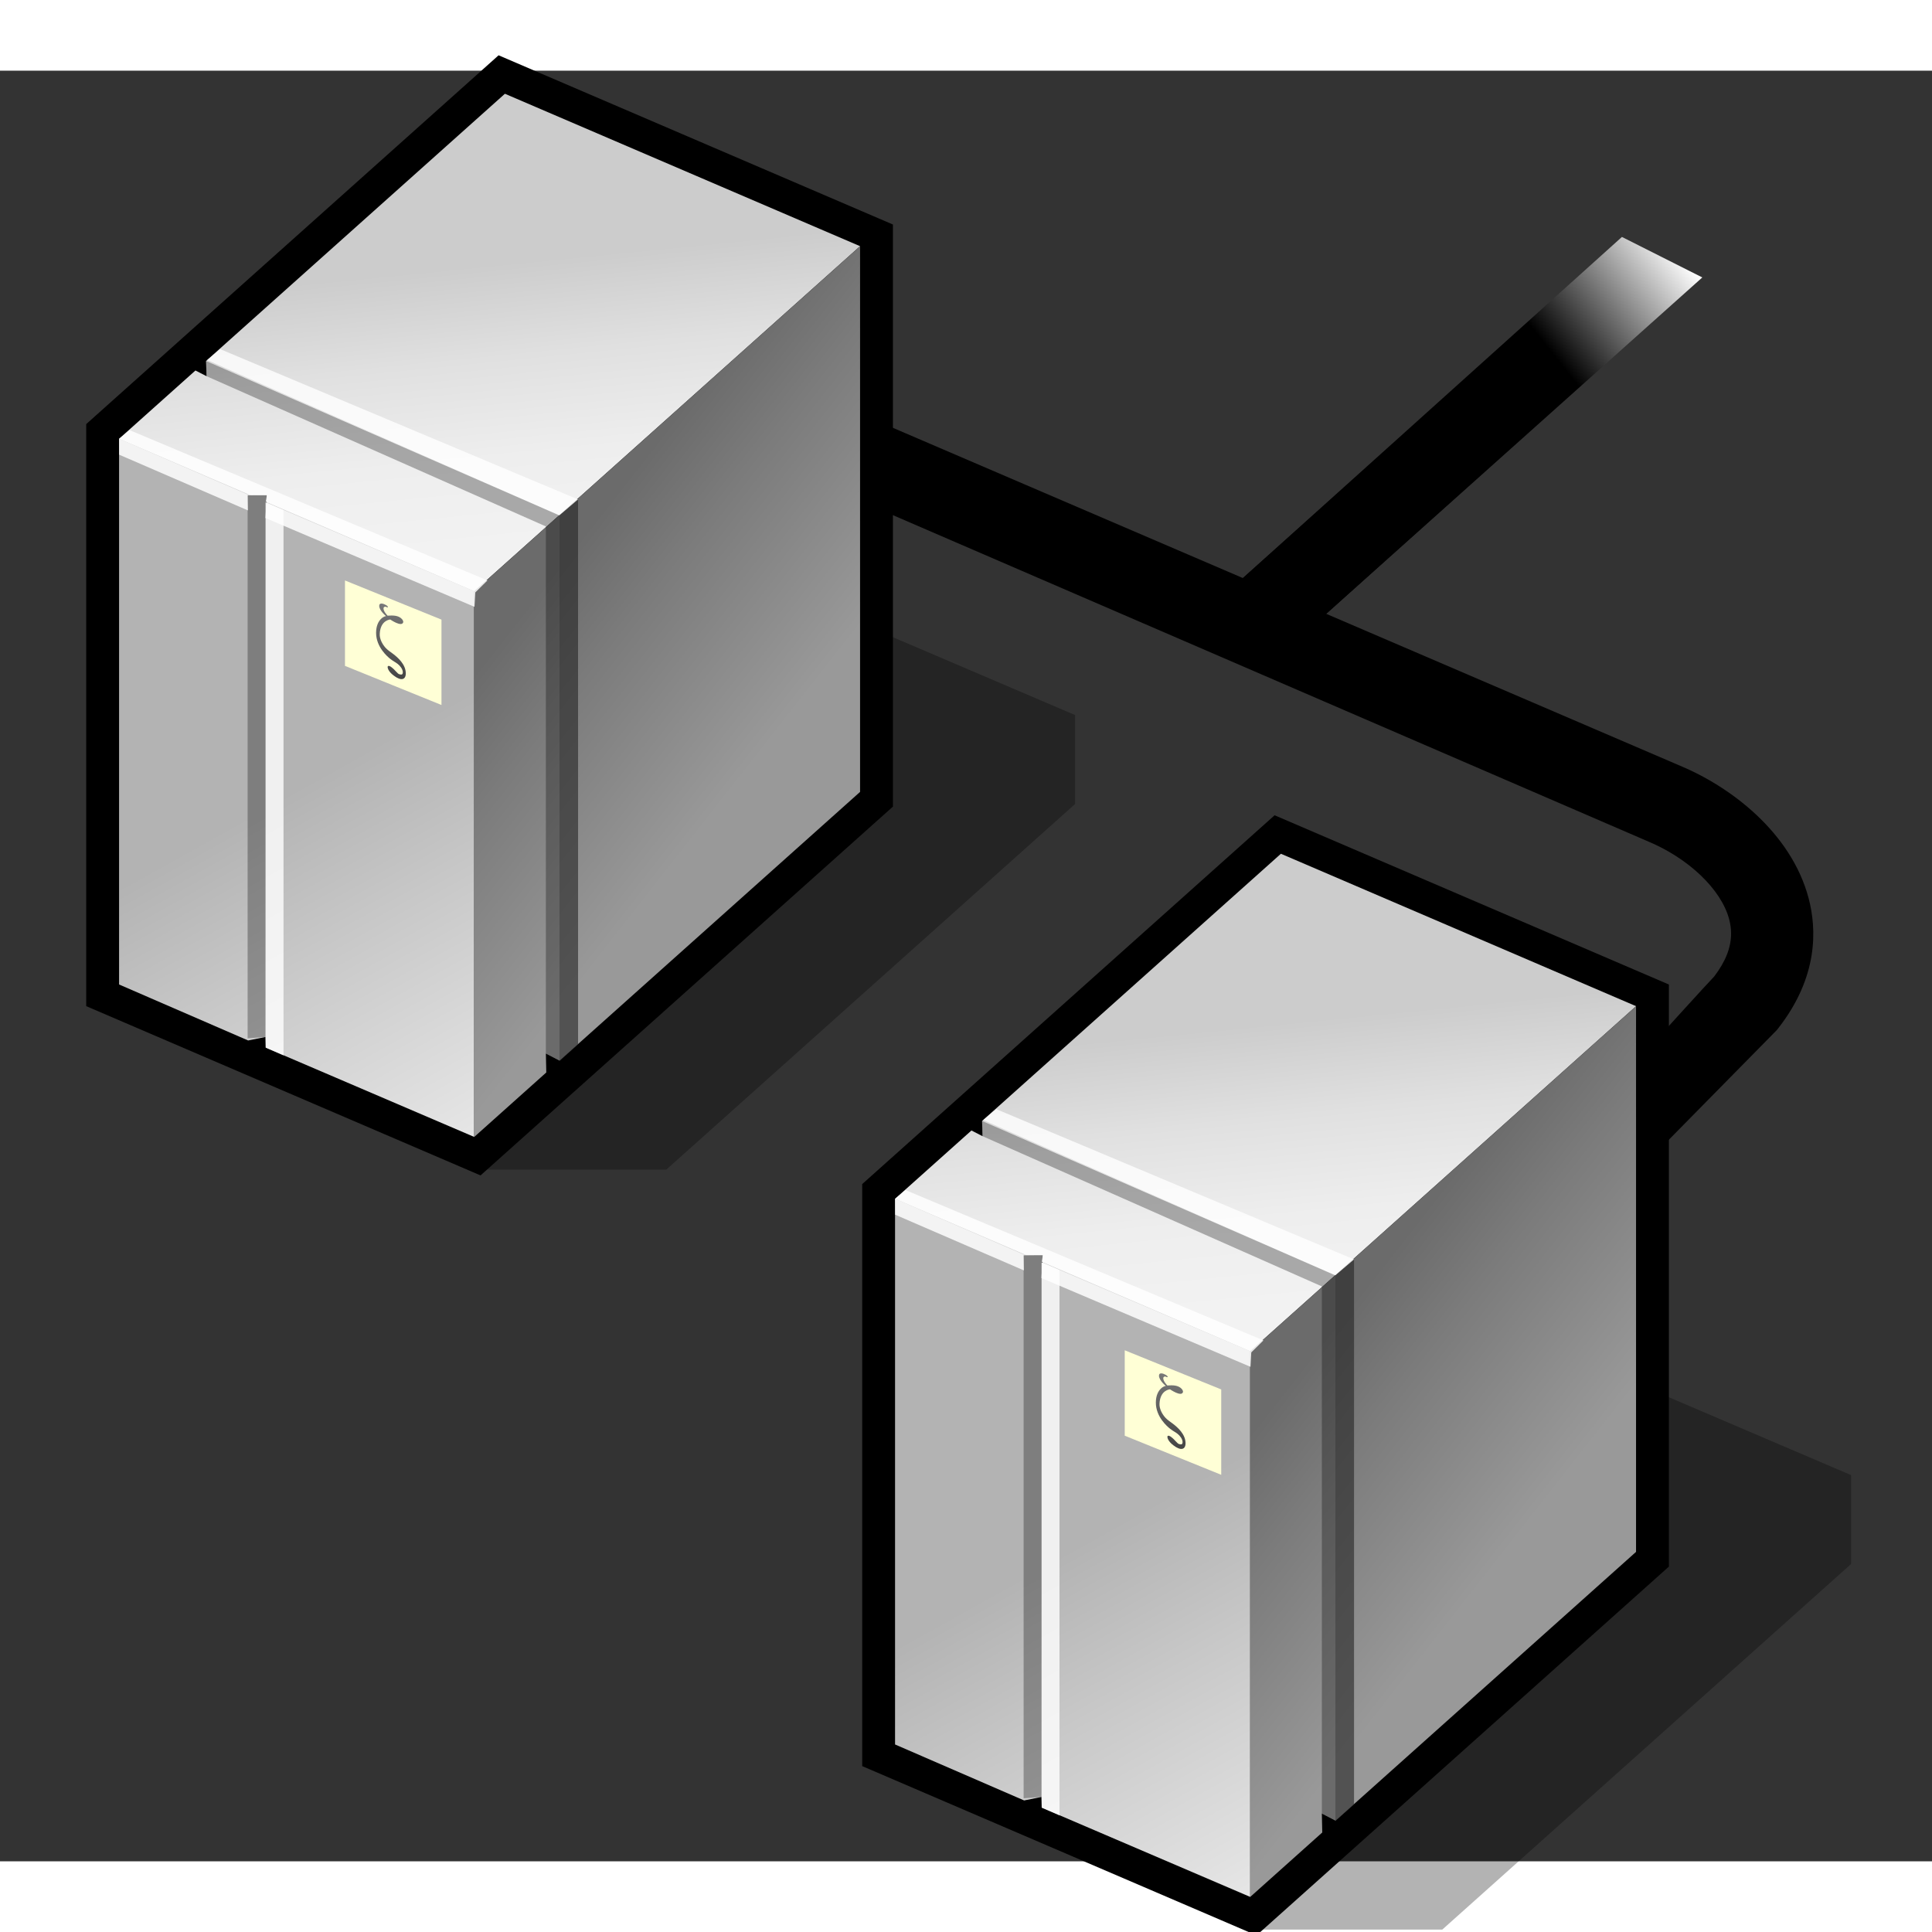 <?xml version="1.0" encoding="UTF-8" standalone="no"?>
<!-- Created with Sodipodi ("http://www.sodipodi.com/") -->
<svg
   xmlns:dc="http://purl.org/dc/elements/1.1/"
   xmlns:cc="http://creativecommons.org/ns#"
   xmlns:rdf="http://www.w3.org/1999/02/22-rdf-syntax-ns#"
   xmlns:svg="http://www.w3.org/2000/svg"
   xmlns="http://www.w3.org/2000/svg"
   xmlns:xlink="http://www.w3.org/1999/xlink"
   xmlns:sodipodi="http://sodipodi.sourceforge.net/DTD/sodipodi-0.dtd"
   xmlns:inkscape="http://www.inkscape.org/namespaces/inkscape"
   width="48pt"
   height="48pt"
   viewBox="0.237 0.185 123 114"
   overflow="visible"
   enable-background="new 0.237 0.185 123 114"
   xml:space="preserve"
   id="svg153"
   sodipodi:version="0.32"
   sodipodi:docname="network.svg"
   sodipodi:docbase="/home/cschalle/gnome-themes-extras/Wasp/icons/scalable/apps"
   inkscape:version="0.46"
   inkscape:output_extension="org.inkscape.output.svg.inkscape"><rect x="0.237" y="0.185" width="123" height="114" fill="#333333" stroke="none"/>
  <defs
   id="defs269"><inkscape:perspective
   sodipodi:type="inkscape:persp3d"
   inkscape:vp_x="0 : 30 : 1"
   inkscape:vp_y="0 : 1000 : 0"
   inkscape:vp_z="60 : 30 : 1"
   inkscape:persp3d-origin="30 : 20 : 1"
   id="perspective91" />
    
    
    <linearGradient
   y2="18.49"
   x2="105.785"
   y1="12.322"
   x1="113.552"
   gradientUnits="userSpaceOnUse"
   id="XMLID_1_">
      <stop
   id="stop158"
   style="stop-color:#FFFFFF"
   offset="0" />
      <stop
   id="stop159"
   style="stop-color:#000000"
   offset="1" />
      
      
      
    </linearGradient>
    
    
    
    <linearGradient
   y2="12.779"
   x2="40.342"
   y1="29.752"
   x1="42.04"
   gradientUnits="userSpaceOnUse"
   id="XMLID_2_">
      <stop
   id="stop167"
   style="stop-color:#F2F2F2"
   offset="0" />
      <stop
   id="stop168"
   style="stop-color:#EEEEEE"
   offset="0.312" />
      <stop
   id="stop169"
   style="stop-color:#E0E0E0"
   offset="0.665" />
      <stop
   id="stop170"
   style="stop-color:#CCCCCC"
   offset="1" />
      
      
      
    </linearGradient>
    
    <linearGradient
   y2="44.615"
   x2="29.098"
   y1="65.381"
   x1="40.655"
   gradientUnits="userSpaceOnUse"
   id="XMLID_3_">
      <stop
   id="stop176"
   style="stop-color:#E6E6E6"
   offset="0" />
      <stop
   id="stop177"
   style="stop-color:#C7C7C7"
   offset="0.621" />
      <stop
   id="stop178"
   style="stop-color:#B3B3B3"
   offset="1" />
      
      
      
    </linearGradient>
    
    
    
    <linearGradient
   y2="32.619"
   x2="43.835"
   y1="42.94"
   x1="57.012"
   gradientUnits="userSpaceOnUse"
   id="XMLID_4_">
      <stop
   id="stop186"
   style="stop-color:#999999"
   offset="0" />
      <stop
   id="stop187"
   style="stop-color:#7B7B7B"
   offset="0.684" />
      <stop
   id="stop188"
   style="stop-color:#6B6B6B"
   offset="1" />
      
      
      
    </linearGradient>
    
    
    
    
    
    
    
    
    
    
    <linearGradient
   y2="59.021"
   x2="87.558"
   y1="75.994"
   x1="89.255"
   gradientUnits="userSpaceOnUse"
   id="XMLID_5_">
      <stop
   id="stop205"
   style="stop-color:#F2F2F2"
   offset="0" />
      <stop
   id="stop206"
   style="stop-color:#EEEEEE"
   offset="0.312" />
      <stop
   id="stop207"
   style="stop-color:#E0E0E0"
   offset="0.665" />
      <stop
   id="stop208"
   style="stop-color:#CCCCCC"
   offset="1" />
      
      
      
    </linearGradient>
    
    <linearGradient
   y2="90.857"
   x2="76.312"
   y1="111.623"
   x1="87.869"
   gradientUnits="userSpaceOnUse"
   id="XMLID_6_">
      <stop
   id="stop214"
   style="stop-color:#E6E6E6"
   offset="0" />
      <stop
   id="stop215"
   style="stop-color:#C7C7C7"
   offset="0.621" />
      <stop
   id="stop216"
   style="stop-color:#B3B3B3"
   offset="1" />
      
      
      
    </linearGradient>
    
    
    
    <linearGradient
   y2="78.86"
   x2="91.05"
   y1="89.181"
   x1="104.227"
   gradientUnits="userSpaceOnUse"
   id="XMLID_7_">
      <stop
   id="stop224"
   style="stop-color:#999999"
   offset="0" />
      <stop
   id="stop225"
   style="stop-color:#7B7B7B"
   offset="0.684" />
      <stop
   id="stop226"
   style="stop-color:#6B6B6B"
   offset="1" />
      
      
      
    </linearGradient>
    
    
    
    
    
    
    
    
  <linearGradient
   inkscape:collect="always"
   xlink:href="#XMLID_7_"
   id="linearGradient2522"
   gradientUnits="userSpaceOnUse"
   x1="104.227"
   y1="89.181"
   x2="91.05"
   y2="78.86"
   gradientTransform="matrix(1.046,0,0,1.046,-11.298,-0.795)" /><linearGradient
   inkscape:collect="always"
   xlink:href="#XMLID_6_"
   id="linearGradient2527"
   gradientUnits="userSpaceOnUse"
   x1="87.869"
   y1="111.623"
   x2="76.312"
   y2="90.857"
   gradientTransform="matrix(1.046,0,0,1.046,-11.298,-0.795)" /><linearGradient
   inkscape:collect="always"
   xlink:href="#XMLID_5_"
   id="linearGradient2530"
   gradientUnits="userSpaceOnUse"
   x1="89.255"
   y1="75.994"
   x2="87.558"
   y2="59.021"
   gradientTransform="matrix(1.046,0,0,1.046,-11.298,-0.795)" /><linearGradient
   inkscape:collect="always"
   xlink:href="#XMLID_4_"
   id="linearGradient2544"
   gradientUnits="userSpaceOnUse"
   x1="57.012"
   y1="42.94"
   x2="43.835"
   y2="32.619"
   gradientTransform="matrix(1.046,0,0,1.046,-11.298,-0.795)" /><linearGradient
   inkscape:collect="always"
   xlink:href="#XMLID_3_"
   id="linearGradient2549"
   gradientUnits="userSpaceOnUse"
   x1="40.655"
   y1="65.381"
   x2="29.098"
   y2="44.615"
   gradientTransform="matrix(1.046,0,0,1.046,-11.298,-0.795)" /><linearGradient
   inkscape:collect="always"
   xlink:href="#XMLID_2_"
   id="linearGradient2552"
   gradientUnits="userSpaceOnUse"
   x1="42.04"
   y1="29.752"
   x2="40.342"
   y2="12.779"
   gradientTransform="matrix(1.046,0,0,1.046,-11.298,-0.795)" /><linearGradient
   inkscape:collect="always"
   xlink:href="#XMLID_1_"
   id="linearGradient2557"
   gradientUnits="userSpaceOnUse"
   x1="113.552"
   y1="12.322"
   x2="105.785"
   y2="18.49"
   gradientTransform="matrix(1.046,0,0,1.046,-11.298,-0.795)" /><inkscape:perspective
   id="perspective2771"
   inkscape:persp3d-origin="64 : 39.526667 : 1"
   inkscape:vp_z="128 : 59.290001 : 1"
   inkscape:vp_y="0 : 1000 : 0"
   inkscape:vp_x="0 : 59.290001 : 1"
   sodipodi:type="inkscape:persp3d" />
			
			
			
			
				<linearGradient
   id="XMLID_91_"
   gradientUnits="userSpaceOnUse"
   x1="-797.401"
   y1="465.326"
   x2="-805.348"
   y2="459.015"
   gradientTransform="matrix(1,0,0,-1,915.066,478.787)">
				<stop
   offset="0"
   style="stop-color:#FFFFFF"
   id="stop2571" />
				<stop
   offset="1"
   style="stop-color:#000000"
   id="stop2573" />
				<midPointStop
   offset="0"
   style="stop-color:#FFFFFF"
   id="midPointStop2575" />
				<midPointStop
   offset="0.5"
   style="stop-color:#FFFFFF"
   id="midPointStop2577" />
				<midPointStop
   offset="1"
   style="stop-color:#000000"
   id="midPointStop2579" />
			</linearGradient>
			
			
			
				<linearGradient
   id="XMLID_92_"
   gradientUnits="userSpaceOnUse"
   x1="-870.574"
   y1="447.496"
   x2="-872.311"
   y2="464.862"
   gradientTransform="matrix(1,0,0,-1,915.066,478.787)">
				<stop
   offset="0"
   style="stop-color:#F2F2F2"
   id="stop2586" />
				<stop
   offset="0.312"
   style="stop-color:#EEEEEE"
   id="stop2588" />
				<stop
   offset="0.665"
   style="stop-color:#E0E0E0"
   id="stop2590" />
				<stop
   offset="1"
   style="stop-color:#CCCCCC"
   id="stop2592" />
				<midPointStop
   offset="0"
   style="stop-color:#F2F2F2"
   id="midPointStop2594" />
				<midPointStop
   offset="0.5"
   style="stop-color:#F2F2F2"
   id="midPointStop2596" />
				<midPointStop
   offset="0.312"
   style="stop-color:#EEEEEE"
   id="midPointStop2598" />
				<midPointStop
   offset="0.5"
   style="stop-color:#EEEEEE"
   id="midPointStop2600" />
				<midPointStop
   offset="0.665"
   style="stop-color:#E0E0E0"
   id="midPointStop2602" />
				<midPointStop
   offset="0.5"
   style="stop-color:#E0E0E0"
   id="midPointStop2604" />
				<midPointStop
   offset="1"
   style="stop-color:#CCCCCC"
   id="midPointStop2606" />
			</linearGradient>
			
			
				<linearGradient
   id="XMLID_93_"
   gradientUnits="userSpaceOnUse"
   x1="-871.992"
   y1="411.036"
   x2="-883.817"
   y2="432.284"
   gradientTransform="matrix(1,0,0,-1,915.066,478.787)">
				<stop
   offset="0"
   style="stop-color:#E6E6E6"
   id="stop2611" />
				<stop
   offset="0.621"
   style="stop-color:#C7C7C7"
   id="stop2613" />
				<stop
   offset="1"
   style="stop-color:#B3B3B3"
   id="stop2615" />
				<midPointStop
   offset="0"
   style="stop-color:#E6E6E6"
   id="midPointStop2617" />
				<midPointStop
   offset="0.5"
   style="stop-color:#E6E6E6"
   id="midPointStop2619" />
				<midPointStop
   offset="0.621"
   style="stop-color:#C7C7C7"
   id="midPointStop2621" />
				<midPointStop
   offset="0.5"
   style="stop-color:#C7C7C7"
   id="midPointStop2623" />
				<midPointStop
   offset="1"
   style="stop-color:#B3B3B3"
   id="midPointStop2625" />
			</linearGradient>
			
			
			 
			
				<linearGradient
   id="XMLID_94_"
   gradientUnits="userSpaceOnUse"
   x1="-855.254"
   y1="433.996"
   x2="-868.737"
   y2="444.558"
   gradientTransform="matrix(1,0,0,-1,915.066,478.787)">
				<stop
   offset="0"
   style="stop-color:#999999"
   id="stop2634" />
				<stop
   offset="0.684"
   style="stop-color:#7B7B7B"
   id="stop2636" />
				<stop
   offset="1"
   style="stop-color:#6B6B6B"
   id="stop2638" />
				<midPointStop
   offset="0"
   style="stop-color:#999999"
   id="midPointStop2640" />
				<midPointStop
   offset="0.5"
   style="stop-color:#999999"
   id="midPointStop2642" />
				<midPointStop
   offset="0.684"
   style="stop-color:#7B7B7B"
   id="midPointStop2644" />
				<midPointStop
   offset="0.5"
   style="stop-color:#7B7B7B"
   id="midPointStop2646" />
				<midPointStop
   offset="1"
   style="stop-color:#6B6B6B"
   id="midPointStop2648" />
			</linearGradient>
			
			
			
			
			
			
			
				<linearGradient
   id="XMLID_95_"
   gradientUnits="userSpaceOnUse"
   x1="-822.264"
   y1="400.181"
   x2="-824"
   y2="417.547"
   gradientTransform="matrix(1,0,0,-1,915.066,478.787)">
				<stop
   offset="0"
   style="stop-color:#F2F2F2"
   id="stop2663" />
				<stop
   offset="0.312"
   style="stop-color:#EEEEEE"
   id="stop2665" />
				<stop
   offset="0.665"
   style="stop-color:#E0E0E0"
   id="stop2667" />
				<stop
   offset="1"
   style="stop-color:#CCCCCC"
   id="stop2669" />
				<midPointStop
   offset="0"
   style="stop-color:#F2F2F2"
   id="midPointStop2671" />
				<midPointStop
   offset="0.5"
   style="stop-color:#F2F2F2"
   id="midPointStop2673" />
				<midPointStop
   offset="0.312"
   style="stop-color:#EEEEEE"
   id="midPointStop2675" />
				<midPointStop
   offset="0.5"
   style="stop-color:#EEEEEE"
   id="midPointStop2677" />
				<midPointStop
   offset="0.665"
   style="stop-color:#E0E0E0"
   id="midPointStop2679" />
				<midPointStop
   offset="0.5"
   style="stop-color:#E0E0E0"
   id="midPointStop2681" />
				<midPointStop
   offset="1"
   style="stop-color:#CCCCCC"
   id="midPointStop2683" />
			</linearGradient>
			
			
				<linearGradient
   id="XMLID_96_"
   gradientUnits="userSpaceOnUse"
   x1="-823.68"
   y1="363.721"
   x2="-835.505"
   y2="384.969"
   gradientTransform="matrix(1,0,0,-1,915.066,478.787)">
				<stop
   offset="0"
   style="stop-color:#E6E6E6"
   id="stop2688" />
				<stop
   offset="0.621"
   style="stop-color:#C7C7C7"
   id="stop2690" />
				<stop
   offset="1"
   style="stop-color:#B3B3B3"
   id="stop2692" />
				<midPointStop
   offset="0"
   style="stop-color:#E6E6E6"
   id="midPointStop2694" />
				<midPointStop
   offset="0.5"
   style="stop-color:#E6E6E6"
   id="midPointStop2696" />
				<midPointStop
   offset="0.621"
   style="stop-color:#C7C7C7"
   id="midPointStop2698" />
				<midPointStop
   offset="0.5"
   style="stop-color:#C7C7C7"
   id="midPointStop2700" />
				<midPointStop
   offset="1"
   style="stop-color:#B3B3B3"
   id="midPointStop2702" />
			</linearGradient>
			
			
			 
			
				<linearGradient
   id="XMLID_97_"
   gradientUnits="userSpaceOnUse"
   x1="-806.945"
   y1="386.682"
   x2="-820.428"
   y2="397.243"
   gradientTransform="matrix(1,0,0,-1,915.066,478.787)">
				<stop
   offset="0"
   style="stop-color:#999999"
   id="stop2711" />
				<stop
   offset="0.684"
   style="stop-color:#7B7B7B"
   id="stop2713" />
				<stop
   offset="1"
   style="stop-color:#6B6B6B"
   id="stop2715" />
				<midPointStop
   offset="0"
   style="stop-color:#999999"
   id="midPointStop2717" />
				<midPointStop
   offset="0.5"
   style="stop-color:#999999"
   id="midPointStop2719" />
				<midPointStop
   offset="0.684"
   style="stop-color:#7B7B7B"
   id="midPointStop2721" />
				<midPointStop
   offset="0.5"
   style="stop-color:#7B7B7B"
   id="midPointStop2723" />
				<midPointStop
   offset="1"
   style="stop-color:#6B6B6B"
   id="midPointStop2725" />
			</linearGradient>
			
			
			
			
			
			
			
				<linearGradient
   id="XMLID_98_"
   gradientUnits="userSpaceOnUse"
   x1="-1059.596"
   y1="120.533"
   x2="-1055.02"
   y2="126.812"
   gradientTransform="matrix(1,0.789,0,1,1142.898,795.642)">
				<stop
   offset="0"
   style="stop-color:#969696"
   id="stop2740" />
				<stop
   offset="1"
   style="stop-color:#2B2B2B"
   id="stop2742" />
				<midPointStop
   offset="0"
   style="stop-color:#969696"
   id="midPointStop2744" />
				<midPointStop
   offset="0.5"
   style="stop-color:#969696"
   id="midPointStop2746" />
				<midPointStop
   offset="1"
   style="stop-color:#2B2B2B"
   id="midPointStop2748" />
			</linearGradient>
			
			 
			 
			
		<linearGradient
   inkscape:collect="always"
   xlink:href="#XMLID_98_"
   id="linearGradient2960"
   gradientUnits="userSpaceOnUse"
   gradientTransform="matrix(1,0.789,0,1,1082.589,746.881)"
   x1="-1059.596"
   y1="120.533"
   x2="-1055.02"
   y2="126.812" /><linearGradient
   inkscape:collect="always"
   xlink:href="#XMLID_98_"
   id="linearGradient2991"
   gradientUnits="userSpaceOnUse"
   gradientTransform="matrix(1,0.789,0,1,1132.232,795.891)"
   x1="-1059.596"
   y1="120.533"
   x2="-1055.02"
   y2="126.812" /></defs>
  <sodipodi:namedview
   id="base"
   showgrid="false"
   inkscape:zoom="8.88"
   inkscape:cx="29.759417"
   inkscape:cy="24.795576"
   inkscape:window-width="1270"
   inkscape:window-height="772"
   inkscape:window-x="0"
   inkscape:window-y="0"
   inkscape:current-layer="svg153" />
  <path
   id="path155"
   d="M 5.726,22.685 L 5.726,59.741 L 30.83,70.517 L 57.085,47.037 L 57.085,9.979 L 31.98,-0.795 L 5.726,22.685 z" /><path
   id="path156"
   d="M 115.381,52.868 C 114.266,48.662 110.37,45.732 107.096,44.391 C 107.115,44.399 96.318,39.764 84.668,34.763 L 104.788,16.694 L 99.84,14.186 L 79.364,32.487 C 67.459,27.377 56.231,22.557 56.231,22.557 L 55.925,27.981 L 105.073,49.216 C 107.723,50.302 109.818,52.302 110.323,54.209 C 110.405,54.515 110.446,54.819 110.446,55.124 C 110.446,56.021 110.08,56.924 109.368,57.856 C 109.043,58.181 105.646,61.925 105.646,61.925 L 105.646,69.096 L 113.35,61.272 L 113.45,61.146 C 115.997,57.887 115.906,54.845 115.381,52.868 z" /><path
   style="fill:url(#linearGradient2557)"
   id="path163"
   d="M 84.669,34.763 L 108.614,13.348 L 103.496,10.77 L 79.365,32.487 L 84.669,34.763 z" /><path
   id="path164"
   d="M 6.004,22.851 L 6.004,59.5 L 30.781,70.147 L 56.807,46.87 L 56.807,10.219 L 32.029,-0.425 L 6.004,22.851 z" /><path
   style="opacity:0.3"
   id="path165"
   d="M 56.807,46.871 L 30.781,70.147 L 42.657,70.147 L 68.683,46.87 L 68.683,41.211 L 56.696,36.088 L 56.807,46.871 z" /><path
   style="fill:url(#linearGradient2552)"
   id="path174"
   d="M 30.43,33.328 L 7.819,23.62 L 12.68,19.272 L 13.387,19.635 L 13.356,18.668 L 32.382,1.654 L 54.993,11.358 L 30.43,33.328 z" /><path
   style="fill:url(#linearGradient2549)"
   id="path182"
   d="M 30.43,68.068 L 17.154,62.382 L 17.135,61.705 L 16.035,61.926 L 7.818,58.362 L 7.818,23.62 L 16.026,27.181 L 17.227,27.208 L 17.157,27.672 L 30.429,33.327 L 30.429,68.068 L 30.43,68.068 z" /><path
   style="opacity:0.3"
   id="path183"
   d="M 17.135,61.705 L 16.002,61.787 L 16.002,27.215 L 17.227,27.208 L 17.135,27.709 L 17.135,61.705 L 17.135,61.705 z" /><path
   style="opacity:0.8;fill:#ffffff"
   id="path184"
   d="M 18.287,62.875 L 17.154,62.382 L 17.154,27.67 L 18.287,28.161 L 18.287,62.875 z" /><path
   style="fill:url(#linearGradient2544)"
   id="path192"
   d="M 54.993,46.101 L 35.861,63.209 L 34.99,62.76 L 35.016,63.964 L 30.43,68.067 L 30.43,33.328 L 54.993,11.358 L 54.993,46.101 L 54.993,46.101 z" /><path
   style="opacity:0.8;fill:#ffffff"
   id="path193"
   d="M 13.43,18.605 L 35.852,28.498 L 37.039,27.482 L 14.254,17.912 L 13.43,18.605 z" /><path
   style="opacity:0.6;fill:#242424"
   id="path194"
   d="M 35.852,28.498 L 35.852,63.244 L 37.039,62.183 L 37.039,27.482 L 35.852,28.498 z" /><path
   style="opacity:0.84;fill:#ffffff"
   id="path195"
   d="M 7.819,23.62 L 7.823,24.632 L 16.018,28.179 L 16.003,27.216 L 17.228,27.209 L 17.136,28.665 L 30.446,34.319 L 30.497,33.402 L 31.272,32.638 L 8.487,23.069 L 7.819,23.62 z" /><path
   style="opacity:0.3"
   id="path196"
   d="M 13.386,19.635 L 34.989,29.199 L 34.989,62.761 L 35.851,63.201 L 35.851,28.498 L 13.354,18.667 L 13.386,19.635 z" /><path
   id="path201"
   d="M 55.129,71.069 L 55.129,108.124 L 80.233,118.901 L 106.487,95.421 L 106.487,58.364 L 81.384,47.589 L 55.129,71.069 z" /><path
   id="path202"
   d="M 55.407,71.235 L 55.407,107.884 L 80.184,118.53 L 106.21,95.255 L 106.21,58.603 L 81.433,47.959 L 55.407,71.235 z" /><path
   style="opacity:0.3"
   id="path203"
   d="M 106.21,95.255 L 80.184,118.531 L 92.06,118.531 L 118.086,95.256 L 118.086,89.598 L 106.099,84.475 L 106.21,95.255 z" /><path
   style="fill:url(#linearGradient2530)"
   id="path212"
   d="M 79.833,81.712 L 57.222,72.005 L 62.084,67.657 L 62.79,68.02 L 62.761,67.052 L 81.786,50.039 L 104.397,59.743 L 79.833,81.712 z" /><path
   style="fill:url(#linearGradient2527)"
   id="path220"
   d="M 79.833,116.452 L 66.557,110.766 L 66.538,110.088 L 65.437,110.31 L 57.22,106.746 L 57.22,72.005 L 65.428,75.566 L 66.629,75.593 L 66.56,76.057 L 79.832,81.711 L 79.832,116.452 L 79.833,116.452 z" /><path
   style="opacity:0.3"
   id="path221"
   d="M 66.539,110.088 L 65.405,110.171 L 65.405,75.599 L 66.631,75.593 L 66.539,76.094 L 66.539,110.088 z" /><path
   style="opacity:0.8;fill:#ffffff"
   id="path222"
   d="M 67.689,111.259 L 66.557,110.766 L 66.557,76.054 L 67.689,76.546 L 67.689,111.259 z" /><path
   style="fill:url(#linearGradient2522)"
   id="path230"
   d="M 104.395,94.485 L 85.263,111.595 L 84.392,111.145 L 84.418,112.349 L 79.832,116.452 L 79.832,81.712 L 104.395,59.742 L 104.395,94.485 z" /><path
   style="opacity:0.8;fill:#ffffff"
   id="path231"
   d="M 62.833,66.99 L 85.255,76.882 L 86.443,75.866 L 63.658,66.296 L 62.833,66.99 z" /><path
   style="opacity:0.6;fill:#242424"
   id="path232"
   d="M 85.254,76.882 L 85.254,111.628 L 86.442,110.567 L 86.442,75.866 L 85.254,76.882 z" /><path
   style="opacity:0.84;fill:#ffffff"
   id="path233"
   d="M 57.221,72.005 L 57.225,73.017 L 65.42,76.564 L 65.404,75.601 L 66.63,75.594 L 66.538,77.05 L 79.849,82.703 L 79.899,81.785 L 80.674,81.022 L 57.89,71.452 L 57.221,72.005 z" /><path
   style="opacity:0.3"
   id="path234"
   d="M 62.789,68.019 L 84.392,77.583 L 84.392,111.145 L 85.254,111.584 L 85.254,76.882 L 62.756,67.051 L 62.789,68.019 z" />
<polygon
   style="fill:#ffffd6"
   points="88.652,89.329 82.509,86.839 82.509,81.401 88.652,83.894 88.652,89.329 "
   id="polygon2737"
   transform="translate(-60.309,-48.761)" /><path
   style="fill:url(#linearGradient2960)"
   d="M 24.912,34.881 C 25.27,34.856 25.545,34.869 25.758,35.033 C 25.885,35.131 25.926,35.252 25.906,35.306 C 25.804,35.624 25.084,35.126 25.084,35.126 C 25.084,35.126 24.459,35.155 24.414,36.032 C 24.395,36.345 24.564,36.68 24.783,36.927 C 24.912,37.073 25.144,37.222 25.262,37.313 C 25.582,37.556 26.071,37.993 26.071,38.556 C 26.071,38.958 25.784,39.063 25.298,38.691 C 24.988,38.457 24.915,38.238 24.915,38.158 C 24.915,38.075 24.988,38.029 25.167,38.168 C 25.409,38.352 25.536,38.575 25.659,38.61 C 25.8,38.65 25.882,38.644 25.882,38.482 C 25.882,38.287 25.706,38.07 25.561,37.957 C 25.358,37.803 25.343,37.829 25.095,37.641 C 24.906,37.495 24.181,36.877 24.181,35.973 C 24.181,35.073 24.788,34.875 24.829,34.918 C 24.859,34.949 24.368,34.561 24.38,34.25 C 24.386,34.03 24.649,34.111 24.818,34.209 C 24.948,34.283 24.996,34.411 24.824,34.324 C 24.752,34.287 24.654,34.316 24.654,34.424 C 24.65,34.621 24.912,34.881 24.912,34.881 z"
   id="path2750" /><polygon
   style="fill:#ffffd6"
   points="88.652,89.329 82.509,86.839 82.509,81.401 88.652,83.894 88.652,89.329 "
   id="polygon2987"
   transform="translate(-10.666,0.249)" /><path
   style="fill:url(#linearGradient2991)"
   d="M 74.555,83.891 C 74.913,83.866 75.188,83.879 75.401,84.043 C 75.528,84.141 75.569,84.262 75.549,84.316 C 75.447,84.634 74.727,84.136 74.727,84.136 C 74.727,84.136 74.102,84.165 74.057,85.042 C 74.038,85.355 74.207,85.69 74.426,85.937 C 74.555,86.083 74.787,86.232 74.905,86.323 C 75.225,86.566 75.714,87.003 75.714,87.566 C 75.714,87.968 75.427,88.073 74.941,87.701 C 74.631,87.467 74.558,87.248 74.558,87.168 C 74.558,87.085 74.631,87.039 74.81,87.178 C 75.052,87.362 75.179,87.585 75.302,87.62 C 75.443,87.66 75.525,87.654 75.525,87.492 C 75.525,87.297 75.349,87.08 75.204,86.967 C 75.001,86.813 74.986,86.839 74.738,86.651 C 74.549,86.505 73.824,85.887 73.824,84.983 C 73.824,84.083 74.431,83.885 74.472,83.928 C 74.502,83.959 74.011,83.571 74.023,83.26 C 74.029,83.04 74.292,83.121 74.461,83.219 C 74.591,83.293 74.639,83.421 74.467,83.334 C 74.395,83.297 74.297,83.326 74.297,83.434 C 74.293,83.631 74.555,83.891 74.555,83.891 z"
   id="path2989" /></svg>